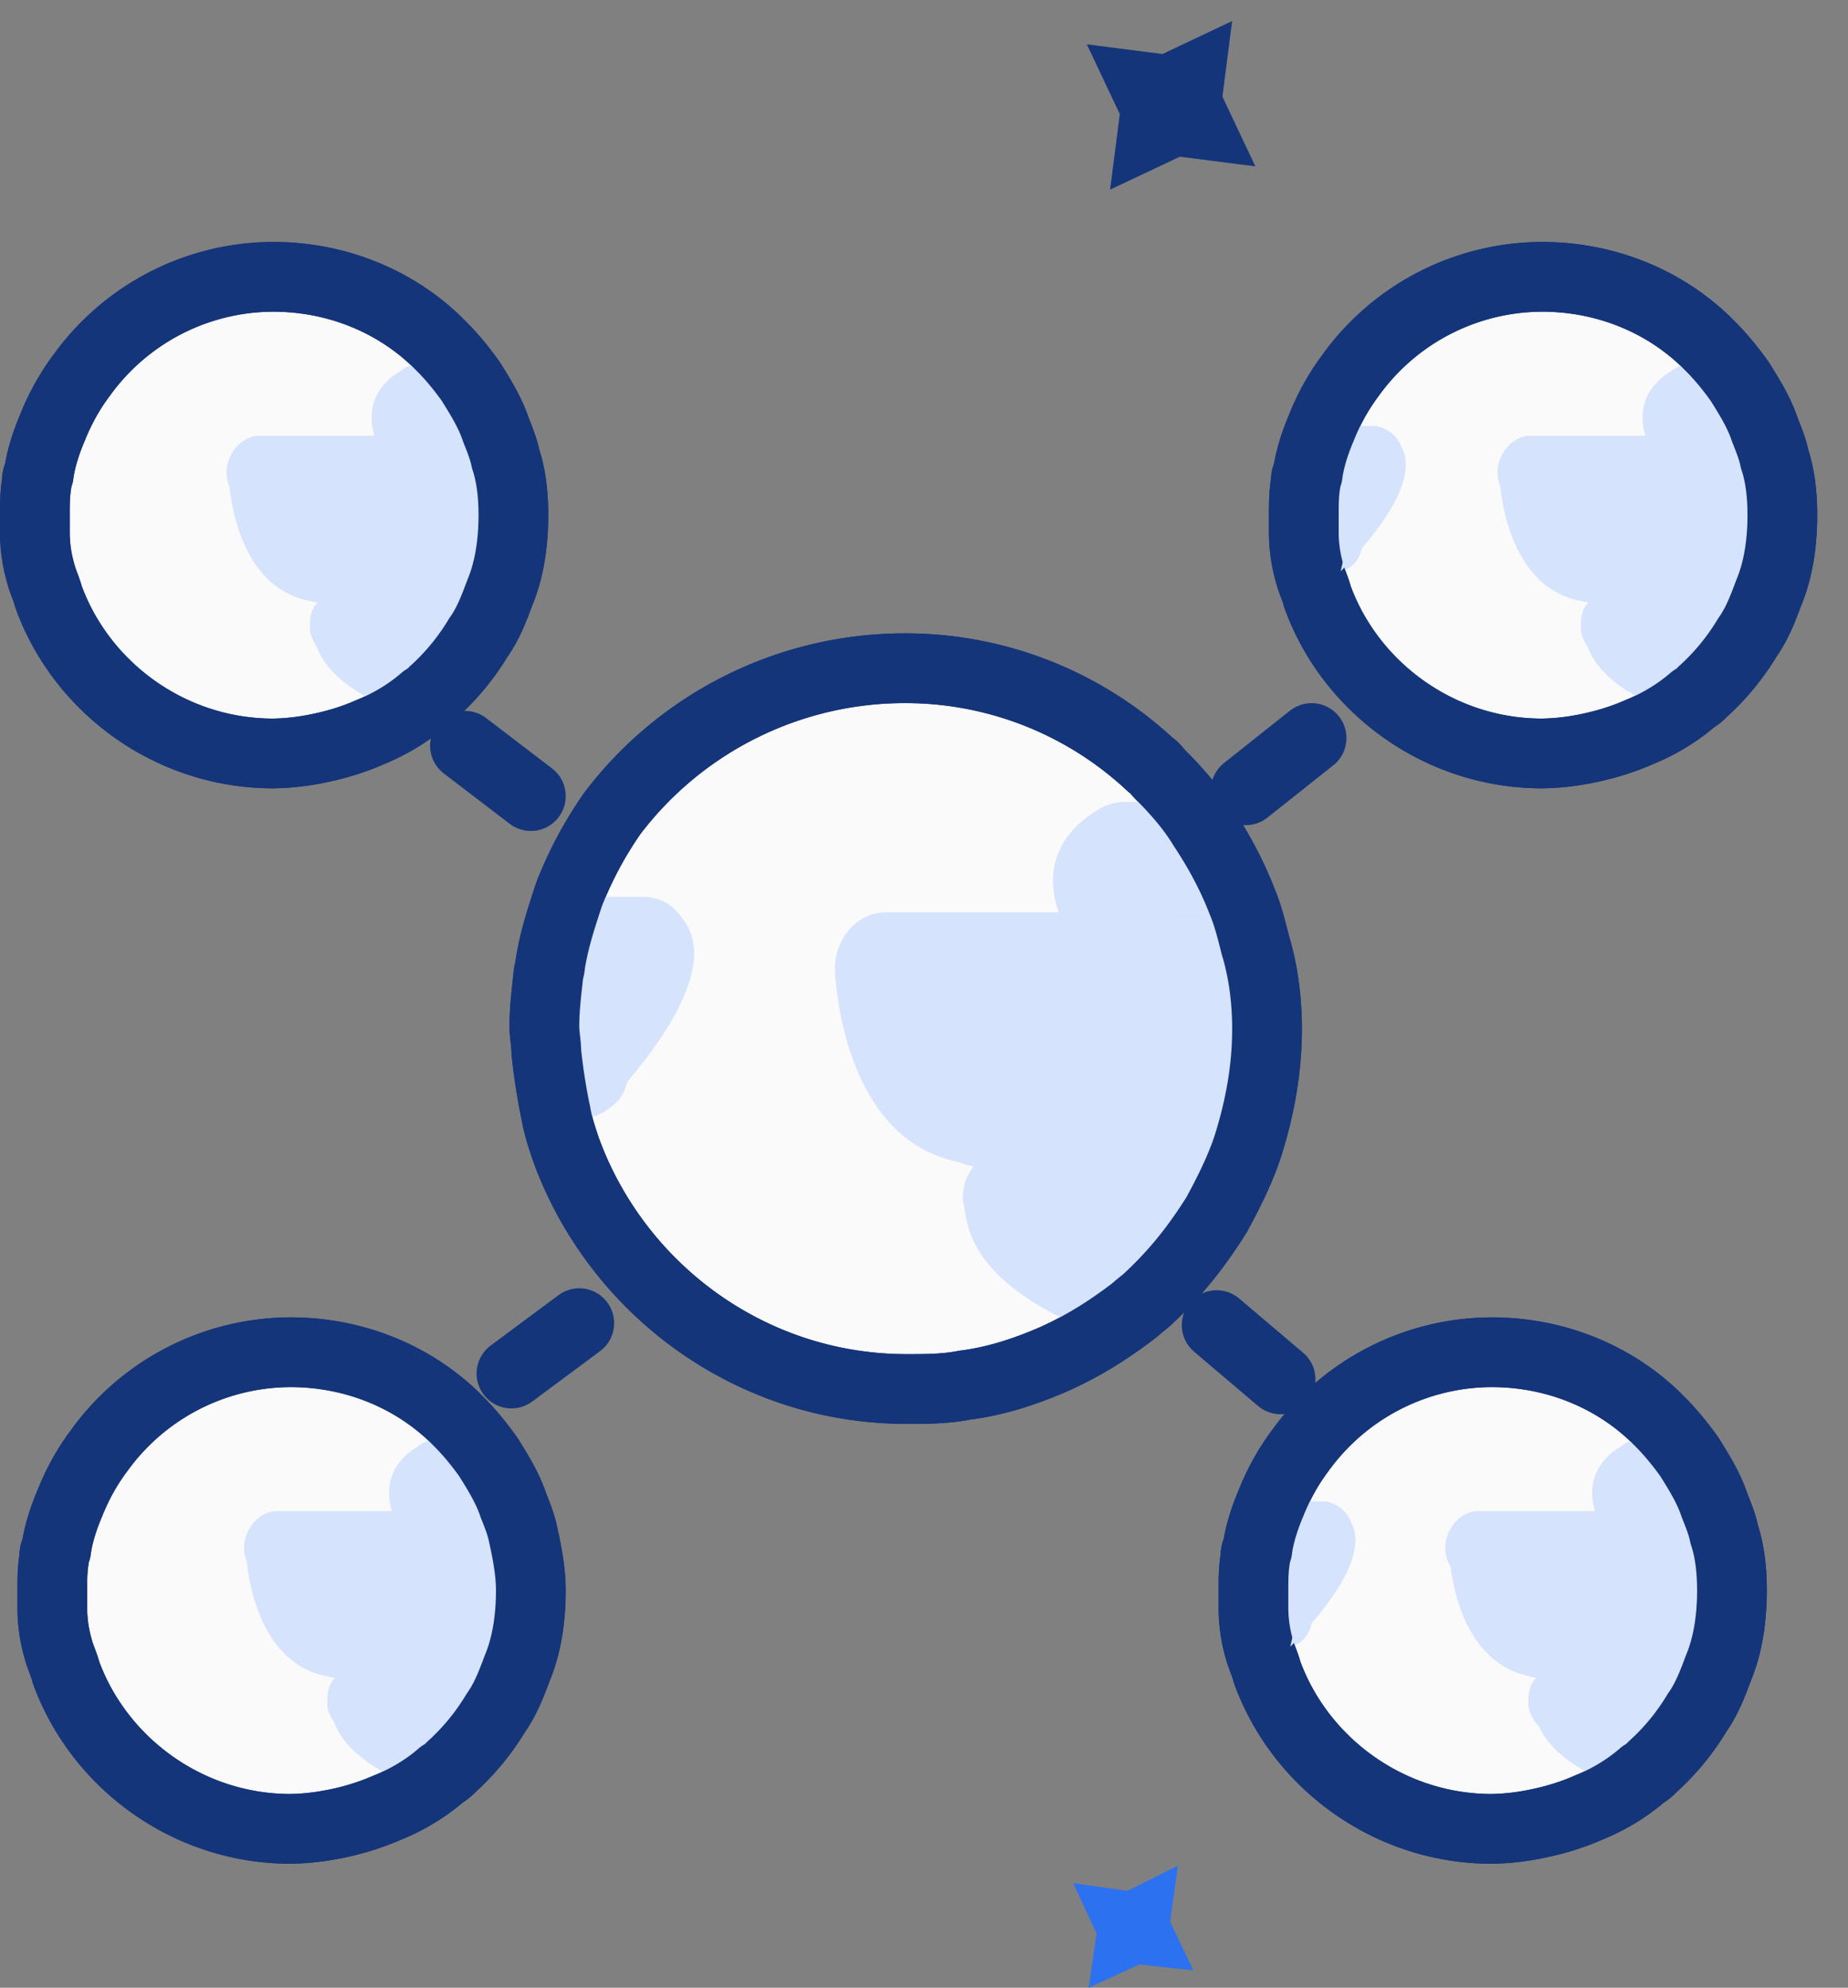<svg width="53" height="57" fill="none" xmlns="http://www.w3.org/2000/svg"><rect width="100%" height="100%" fill="#808080" stroke="none"/><path d="m35.337.604-.278 2.167.945 2-2.167-.277-2 .944.278-2.167-.945-2 2.167.278 2-.945Z" fill="#15357A"/><path d="m33.781 53.5-.222 1.61.667 1.39-1.556-.167-1.445.667.223-1.556L30.78 54l1.556.222 1.444-.723Z" fill="#2C71F0"/><path d="M36.338 29.497c0 1.222-.223 2.333-.556 3.389-.222.667-.556 1.333-.89 1.945-.555.889-1.166 1.667-1.944 2.389-.11.111-.278.222-.389.333-.722.556-1.5 1.056-2.389 1.445-.778.333-1.611.611-2.5.722-.556.111-1.111.111-1.667.111-4.5 0-8.334-2.889-9.779-6.89-.111-.333-.222-.666-.278-1a16.983 16.983 0 0 1-.278-1.777c0-.223-.055-.5-.055-.723 0-.5.055-.944.11-1.444 0-.112.056-.223.056-.334.112-.722.334-1.389.556-2.056.334-.833.722-1.555 1.223-2.278a10.524 10.524 0 0 1 8.39-4.167 10.3 10.3 0 0 1 7.056 2.778c.11.056.166.167.278.278.444.445.889.945 1.222 1.5.445.667.833 1.39 1.111 2.112.167.389.278.833.39 1.278.221.722.333 1.555.333 2.389Z" fill="#FAFAFA" stroke="#15357A" stroke-width="2" stroke-miterlimit="10" stroke-linecap="round" stroke-linejoin="round"/><path d="M19.724 26.941c0 .334-.11.667-.388.89a1.328 1.328 0 0 1-.723.388h-2.389c-.167 0-.333-.056-.5-.111a.865.865 0 0 1-.444-.333h.444c.111-.723.333-1.39.556-2.056h2.167c.722 0 1.277.555 1.277 1.222Z" fill="#D5E3FC"/><path d="M18.947 28.997c0 .333-.111.666-.39.889-.166.166-.444.333-.666.333h-2.223c0-.222-.055-.5-.055-.722 0-.5.056-.945.111-1.445a.865.865 0 0 1-.444-.333h2.389c.389 0 .722.166.944.444.223.278.334.556.334.834Z" fill="#D5E3FC"/><path d="M18.002 30.775c0 .334-.111.667-.389.89-.222.221-.555.388-.889.388h-.833a17.027 17.027 0 0 1-.278-1.778c0-.222-.056-.5-.056-.722h1.167c.5 0 .945.277 1.111.722.112.111.167.278.167.5ZM35.949 26.163h-3.723c-.833 0-1.444-.722-1.444-1.611 0-.445.166-.834.444-1.111a1.423 1.423 0 0 1 1.056-.445h1.834a7.23 7.23 0 0 1 1 1.278c.333.611.61 1.222.833 1.89Z" fill="#D5E3FC"/><path d="M36.56 29.441c0 1.056-.167 2.056-.445 3-.222.612-.5 1.167-.778 1.723-.444.778-.944 1.5-1.555 2.056-.112.111-.223.222-.334.278-.555.5-1.222.944-1.889 1.278l-.667.166a1.551 1.551 0 0 1-.444-1.11c0-.334.11-.668.278-.89h-1.612c-.666 0-1.278-.556-1.444-1.222 0-.111-.056-.223-.056-.334 0-.389.111-.722.334-.944-.723-.056-1.334-.778-1.334-1.556 0-.167 0-.278.056-.444h-.667c-.834 0-1.445-.723-1.445-1.612 0-.222.056-.444.111-.666-.444-.278-.722-.778-.722-1.39 0-.889.667-1.61 1.445-1.61h10.557c.11.388.222.721.333 1.11.167.723.278 1.445.278 2.167Z" fill="#D5E3FC"/><path d="M23.947 27.774s.111 5.279 4 5.612c0 0-1.61 2.612 2.945 4.612l4.056-4.612-5.167-5-5.834-.612Z" fill="#D5E3FC"/><path d="M36.338 29.497c0 1.222-.223 2.333-.556 3.389-.222.667-.556 1.333-.89 1.945-.555.889-1.166 1.667-1.944 2.389-.11.111-.278.222-.389.333-.722.556-1.5 1.056-2.389 1.445-.778.333-1.611.611-2.5.722-.556.111-1.111.111-1.667.111-4.5 0-8.334-2.889-9.779-6.89-.111-.333-.222-.666-.278-1a16.983 16.983 0 0 1-.278-1.777c0-.223-.055-.5-.055-.723 0-.5.055-.944.11-1.444 0-.112.056-.223.056-.334.112-.722.334-1.389.556-2.056.334-.833.722-1.555 1.223-2.278a10.524 10.524 0 0 1 8.39-4.167 10.3 10.3 0 0 1 7.056 2.778c.11.056.166.167.278.278.444.445.889.945 1.222 1.5.445.667.833 1.39 1.111 2.112.167.389.278.833.39 1.278.221.722.333 1.555.333 2.389Z" stroke="#15357A" stroke-width="2" stroke-miterlimit="10" stroke-linecap="round" stroke-linejoin="round"/><path d="M18.502 25.719s3.945.666-1.389 6.278l1.39-6.278ZM31.726 23.107s-2.611 1.056-1 3.834l2.834-.5-1.834-3.334Z" fill="#D5E3FC"/><path d="M14.724 14.773c0 .777-.111 1.555-.389 2.222-.167.445-.333.89-.611 1.278a6.815 6.815 0 0 1-1.278 1.556 1.209 1.209 0 0 1-.278.222c-.444.389-1 .722-1.556.945-.5.222-1.055.389-1.667.5a6.836 6.836 0 0 1-1.11.11c-2.946 0-5.502-1.888-6.446-4.5-.056-.222-.167-.444-.222-.667A4.23 4.23 0 0 1 1 15.273v-.5c0-.334 0-.611.056-.945 0-.055 0-.167.055-.222.056-.445.222-.945.39-1.334.221-.555.5-1.055.833-1.5a6.788 6.788 0 0 1 5.5-2.834c1.778 0 3.445.667 4.667 1.834l.167.167c.278.277.556.61.834 1 .277.444.555.889.722 1.389.111.278.222.556.278.833.166.5.222 1.056.222 1.612Z" fill="#FAFAFA" stroke="#15357A" stroke-width="2" stroke-miterlimit="10" stroke-linecap="round" stroke-linejoin="round"/><path d="M14.446 12.55h-2.444c-.556 0-.945-.444-.945-1.055 0-.278.111-.556.278-.723.167-.166.389-.333.667-.333h1.222l.667.833c.222.445.444.834.555 1.278Z" fill="#D5E3FC"/><path d="M14.835 14.718c0 .666-.111 1.333-.333 1.944a4.01 4.01 0 0 1-.5 1.111 6.13 6.13 0 0 1-1.056 1.39.768.768 0 0 1-.222.166c-.39.334-.778.611-1.278.834-.167.055-.278.055-.445.11a1.056 1.056 0 0 1-.277-.721c0-.223.055-.445.166-.612H9.834c-.444 0-.833-.333-.944-.833v-.222c0-.223.055-.445.222-.612-.5-.055-.889-.5-.889-1.055 0-.111 0-.167.056-.278h-.445c-.555 0-.944-.444-.944-1.056 0-.166.055-.277.11-.444-.277-.167-.5-.5-.5-.89 0-.555.445-1.055.945-1.055h6.946c.11.222.166.5.222.722.167.556.222 1 .222 1.5Z" fill="#D5E3FC"/><path d="M6.556 13.606s.056 3.445 2.612 3.667c0 0-1.056 1.723 1.944 3l2.667-3.055-3.389-3.223-3.834-.389Z" fill="#D5E3FC"/><path d="M14.724 14.773c0 .777-.111 1.555-.389 2.222-.167.445-.333.89-.611 1.278a6.815 6.815 0 0 1-1.278 1.556 1.209 1.209 0 0 1-.278.222c-.444.389-1 .722-1.556.945-.5.222-1.055.389-1.667.5a6.836 6.836 0 0 1-1.11.11c-2.946 0-5.502-1.888-6.446-4.5-.056-.222-.167-.444-.222-.667A4.23 4.23 0 0 1 1 15.273v-.5c0-.334 0-.611.056-.945 0-.055 0-.167.055-.222.056-.445.222-.945.39-1.334.221-.555.5-1.055.833-1.5a6.788 6.788 0 0 1 5.5-2.834c1.778 0 3.445.667 4.667 1.834l.167.167c.278.277.556.61.834 1 .277.444.555.889.722 1.389.111.278.222.556.278.833.166.5.222 1.056.222 1.612Z" stroke="#15357A" stroke-width="2" stroke-miterlimit="10" stroke-linecap="round" stroke-linejoin="round"/><path d="M11.668 10.55s-1.723.667-.667 2.556l1.89-.334-1.223-2.222Z" fill="#D5E3FC"/><path d="M15.224 45.61c0 .778-.111 1.556-.389 2.223-.167.444-.333.889-.611 1.278a6.812 6.812 0 0 1-1.278 1.555 1.213 1.213 0 0 1-.278.222c-.444.39-1 .723-1.555.945a7.31 7.31 0 0 1-1.667.5 6.847 6.847 0 0 1-1.112.111c-2.944 0-5.5-1.889-6.445-4.5-.055-.223-.167-.445-.222-.667A4.23 4.23 0 0 1 1.5 46.11v-.5c0-.333 0-.611.056-.944 0-.056 0-.167.055-.223.056-.444.223-.944.39-1.333.222-.556.5-1.056.833-1.5a6.788 6.788 0 0 1 5.5-2.834c1.778 0 3.445.667 4.668 1.833l.166.167c.278.278.556.611.834 1 .278.445.555.89.722 1.39.111.277.222.555.278.833.111.5.222 1.055.222 1.611Z" fill="#FAFAFA" stroke="#15357A" stroke-width="2" stroke-miterlimit="10" stroke-linecap="round" stroke-linejoin="round"/><path d="M14.946 43.388H12.5c-.555 0-.944-.445-.944-1.056 0-.278.11-.556.277-.722.167-.167.39-.334.667-.334h1.223l.666.834c.223.444.445.833.556 1.278Z" fill="#D5E3FC"/><path d="M15.335 45.554c0 .667-.111 1.334-.334 1.945a4.013 4.013 0 0 1-.5 1.111c-.277.5-.61.945-1.055 1.39a.766.766 0 0 1-.223.166c-.389.334-.777.611-1.278.833-.166.056-.277.056-.444.111a1.056 1.056 0 0 1-.278-.721c0-.223.056-.445.167-.612h-1.056c-.444 0-.833-.333-.944-.833v-.222c0-.223.055-.445.222-.612-.5-.055-.89-.5-.89-1.055 0-.111 0-.167.056-.278h-.444c-.556 0-.945-.445-.945-1.056 0-.166.056-.278.112-.444-.278-.167-.5-.5-.5-.89 0-.555.444-1.055.944-1.055h6.945c.111.222.167.5.223.722.166.556.222 1 .222 1.5Z" fill="#D5E3FC"/><path d="M7.056 44.443s.056 3.445 2.612 3.668c0 0-1.056 1.722 1.945 3l2.667-3.056-3.39-3.167-3.834-.445Z" fill="#D5E3FC"/><path d="M15.224 45.61c0 .778-.111 1.556-.389 2.223-.167.444-.333.889-.611 1.278a6.812 6.812 0 0 1-1.278 1.555 1.213 1.213 0 0 1-.278.222c-.444.39-1 .723-1.555.945a7.31 7.31 0 0 1-1.667.5 6.847 6.847 0 0 1-1.112.111c-2.944 0-5.5-1.889-6.445-4.5-.055-.223-.167-.445-.222-.667A4.23 4.23 0 0 1 1.5 46.11v-.5c0-.333 0-.611.056-.944 0-.056 0-.167.055-.223.056-.444.223-.944.39-1.333.222-.556.5-1.056.833-1.5a6.788 6.788 0 0 1 5.5-2.834c1.778 0 3.445.667 4.668 1.833l.166.167c.278.278.556.611.834 1 .278.445.555.89.722 1.39.111.277.222.555.278.833.111.5.222 1.055.222 1.611Z" stroke="#15357A" stroke-width="2" stroke-miterlimit="10" stroke-linecap="round" stroke-linejoin="round"/><path d="M12.168 41.387s-1.722.667-.667 2.556l1.89-.333-1.223-2.223Z" fill="#D5E3FC"/><path d="M51.117 14.773c0 .777-.11 1.555-.389 2.222-.166.445-.333.89-.61 1.278a6.818 6.818 0 0 1-1.279 1.556 1.213 1.213 0 0 1-.277.222c-.445.389-1 .722-1.556.945-.5.222-1.056.389-1.667.5a6.835 6.835 0 0 1-1.111.11c-2.945 0-5.501-1.888-6.446-4.5-.055-.222-.166-.444-.222-.667a4.23 4.23 0 0 1-.167-1.166v-.5c0-.334 0-.611.056-.945 0-.055 0-.167.055-.222.056-.445.223-.945.39-1.334a6.52 6.52 0 0 1 .833-1.5 6.788 6.788 0 0 1 5.5-2.834c1.779 0 3.446.667 4.668 1.834l.167.167c.277.277.555.61.833 1 .278.444.556.889.722 1.389.111.278.223.556.278.833.167.5.222 1.056.222 1.612Z" fill="#FAFAFA" stroke="#15357A" stroke-width="2" stroke-miterlimit="10" stroke-linecap="round" stroke-linejoin="round"/><path d="M40.227 13.05a.849.849 0 0 1-.222.556.704.704 0 0 1-.5.222h-1.612c-.111 0-.222 0-.333-.055-.111-.056-.223-.112-.278-.223h.333c.056-.444.223-.944.39-1.333h1.444c.389.055.778.389.778.833Z" fill="#D5E3FC"/><path d="M39.672 14.44a.849.849 0 0 1-.223.555c-.11.112-.278.223-.444.223H37.56v-.5c0-.334 0-.612.056-.945-.111-.056-.222-.111-.278-.222h1.611c.222 0 .445.11.611.278.056.222.111.388.111.61Z" fill="#D5E3FC"/><path d="M39.06 15.606a.849.849 0 0 1-.222.556.713.713 0 0 1-.556.222h-.555a4.231 4.231 0 0 1-.167-1.167v-.5h.778c.333 0 .61.223.722.5v.39ZM50.896 12.55H48.45c-.556 0-.945-.444-.945-1.055 0-.278.111-.556.278-.723.167-.166.39-.333.667-.333h1.222l.667.833c.222.445.389.834.556 1.278Z" fill="#D5E3FC"/><path d="M51.284 14.718c0 .666-.111 1.333-.333 1.944a4.01 4.01 0 0 1-.5 1.111c-.278.5-.612.945-1.056 1.39a.766.766 0 0 1-.222.166c-.39.334-.778.611-1.278.834-.167.055-.278.055-.445.11a1.056 1.056 0 0 1-.278-.721c0-.223.056-.445.167-.612h-1.056c-.444 0-.833-.333-.944-.833v-.222c0-.223.055-.445.222-.612-.5-.055-.89-.5-.89-1.055 0-.111 0-.167.056-.278h-.444c-.556 0-.945-.444-.945-1.056 0-.166.056-.277.111-.444-.277-.167-.5-.5-.5-.89 0-.555.445-1.055.945-1.055h7.001c.111.222.167.5.222.722.111.556.167 1 .167 1.5Z" fill="#D5E3FC"/><path d="M43.005 13.606s.056 3.445 2.612 3.667c0 0-1.056 1.723 1.945 3l2.667-3.055-3.39-3.223-3.834-.389Z" fill="#D5E3FC"/><path d="M51.117 14.773c0 .777-.11 1.555-.389 2.222-.166.445-.333.89-.61 1.278a6.818 6.818 0 0 1-1.279 1.556 1.213 1.213 0 0 1-.277.222c-.445.389-1 .722-1.556.945-.5.222-1.056.389-1.667.5a6.835 6.835 0 0 1-1.111.11c-2.945 0-5.501-1.888-6.446-4.5-.055-.222-.166-.444-.222-.667a4.23 4.23 0 0 1-.167-1.166v-.5c0-.334 0-.611.056-.945 0-.055 0-.167.055-.222.056-.445.223-.945.39-1.334a6.52 6.52 0 0 1 .833-1.5 6.788 6.788 0 0 1 5.5-2.834c1.779 0 3.446.667 4.668 1.834l.167.167c.277.277.555.61.833 1 .278.444.556.889.722 1.389.111.278.223.556.278.833.167.5.222 1.056.222 1.612Z" stroke="#15357A" stroke-width="2" stroke-miterlimit="10" stroke-linecap="round" stroke-linejoin="round"/><path d="M39.394 12.273s2.611.444-.945 4.111l.945-4.111ZM48.117 10.55s-1.722.667-.667 2.556l1.89-.334-1.223-2.222Z" fill="#D5E3FC"/><path d="M49.672 45.61c0 .778-.11 1.556-.389 2.223-.166.444-.333.889-.61 1.278a6.812 6.812 0 0 1-1.279 1.555 1.213 1.213 0 0 1-.277.222c-.445.39-1 .723-1.556.945-.5.222-1.056.389-1.667.5a6.848 6.848 0 0 1-1.111.111c-2.945 0-5.5-1.889-6.445-4.5-.056-.223-.167-.445-.223-.667a4.23 4.23 0 0 1-.166-1.167v-.5c0-.333 0-.611.055-.944 0-.056 0-.167.056-.223.055-.444.222-.944.389-1.333.222-.556.5-1.056.833-1.5a6.788 6.788 0 0 1 5.5-2.834c1.779 0 3.446.667 4.668 1.833l.167.167c.277.278.555.611.833 1 .278.445.556.89.722 1.39.111.277.223.555.278.833.167.5.222 1.055.222 1.611Z" fill="#FAFAFA" stroke="#15357A" stroke-width="2" stroke-miterlimit="10" stroke-linecap="round" stroke-linejoin="round"/><path d="M38.782 43.888a.85.85 0 0 1-.222.555.704.704 0 0 1-.5.223H36.45c-.111 0-.222 0-.334-.056-.11-.056-.222-.111-.277-.222h.333c.056-.445.222-.945.389-1.334h1.445c.389.056.777.39.777.834Z" fill="#D5E3FC"/><path d="M38.227 45.277a.848.848 0 0 1-.223.555c-.11.111-.277.223-.444.223h-1.445v-.5c0-.334 0-.612.056-.945-.111-.056-.222-.111-.278-.222h1.611c.223 0 .445.11.612.278.055.222.11.388.11.61Z" fill="#D5E3FC"/><path d="M37.616 46.444a.849.849 0 0 1-.223.555.713.713 0 0 1-.555.223h-.556a4.228 4.228 0 0 1-.166-1.167v-.5h.777c.334 0 .611.222.723.5-.056.11 0 .222 0 .389ZM49.45 43.388h-2.444c-.556 0-.945-.445-.945-1.056 0-.278.111-.556.278-.722.167-.167.389-.334.667-.334h1.222l.667.834c.167.444.389.833.556 1.278Z" fill="#D5E3FC"/><path d="M49.783 45.554c0 .667-.11 1.334-.333 1.945a4.012 4.012 0 0 1-.5 1.111c-.278.5-.611.945-1.056 1.39a.767.767 0 0 1-.222.166c-.389.334-.778.611-1.278.833-.167.056-.278.056-.444.111a1.055 1.055 0 0 1-.278-.721c0-.223.055-.445.166-.612h-1.055c-.444 0-.834-.333-.945-.833v-.222c0-.223.056-.445.223-.612-.5-.055-.89-.5-.89-1.055 0-.111 0-.167.056-.278h-.444c-.556 0-.945-.445-.945-1.056 0-.166.056-.278.111-.444-.277-.167-.5-.5-.5-.89 0-.555.445-1.055.945-1.055h6.945c.11.222.166.5.222.722.167.556.222 1 .222 1.5Z" fill="#D5E3FC"/><path d="M41.56 44.443s.056 3.445 2.612 3.668c0 0-1.056 1.722 1.945 3l2.667-3.056-3.39-3.223-3.834-.389Z" fill="#D5E3FC"/><path d="M49.672 45.61c0 .778-.11 1.556-.389 2.223-.166.444-.333.889-.61 1.278a6.812 6.812 0 0 1-1.279 1.555 1.213 1.213 0 0 1-.277.222c-.445.39-1 .723-1.556.945-.5.222-1.056.389-1.667.5a6.848 6.848 0 0 1-1.111.111c-2.945 0-5.5-1.889-6.445-4.5-.056-.223-.167-.445-.223-.667a4.23 4.23 0 0 1-.166-1.167v-.5c0-.333 0-.611.055-.944 0-.056 0-.167.056-.223.055-.444.222-.944.389-1.333.222-.556.5-1.056.833-1.5a6.788 6.788 0 0 1 5.5-2.834c1.779 0 3.446.667 4.668 1.833l.167.167c.277.278.555.611.833 1 .278.445.556.89.722 1.39.111.277.223.555.278.833.167.5.222 1.055.222 1.611Z" stroke="#15357A" stroke-width="2" stroke-miterlimit="10" stroke-linecap="round" stroke-linejoin="round"/><path d="M37.949 43.11s2.611.444-.945 4.111l.945-4.112ZM46.672 41.387s-1.722.667-.667 2.556l1.89-.333-1.223-2.223Z" fill="#D5E3FC"/><path d="m13.335 21.385 1.89 1.444M35.726 22.663l1.89-1.5M34.893 37.998l1.834 1.556M14.668 39.387l1.945-1.445" stroke="#15357A" stroke-width="2" stroke-miterlimit="10" stroke-linecap="round" stroke-linejoin="round"/></svg>